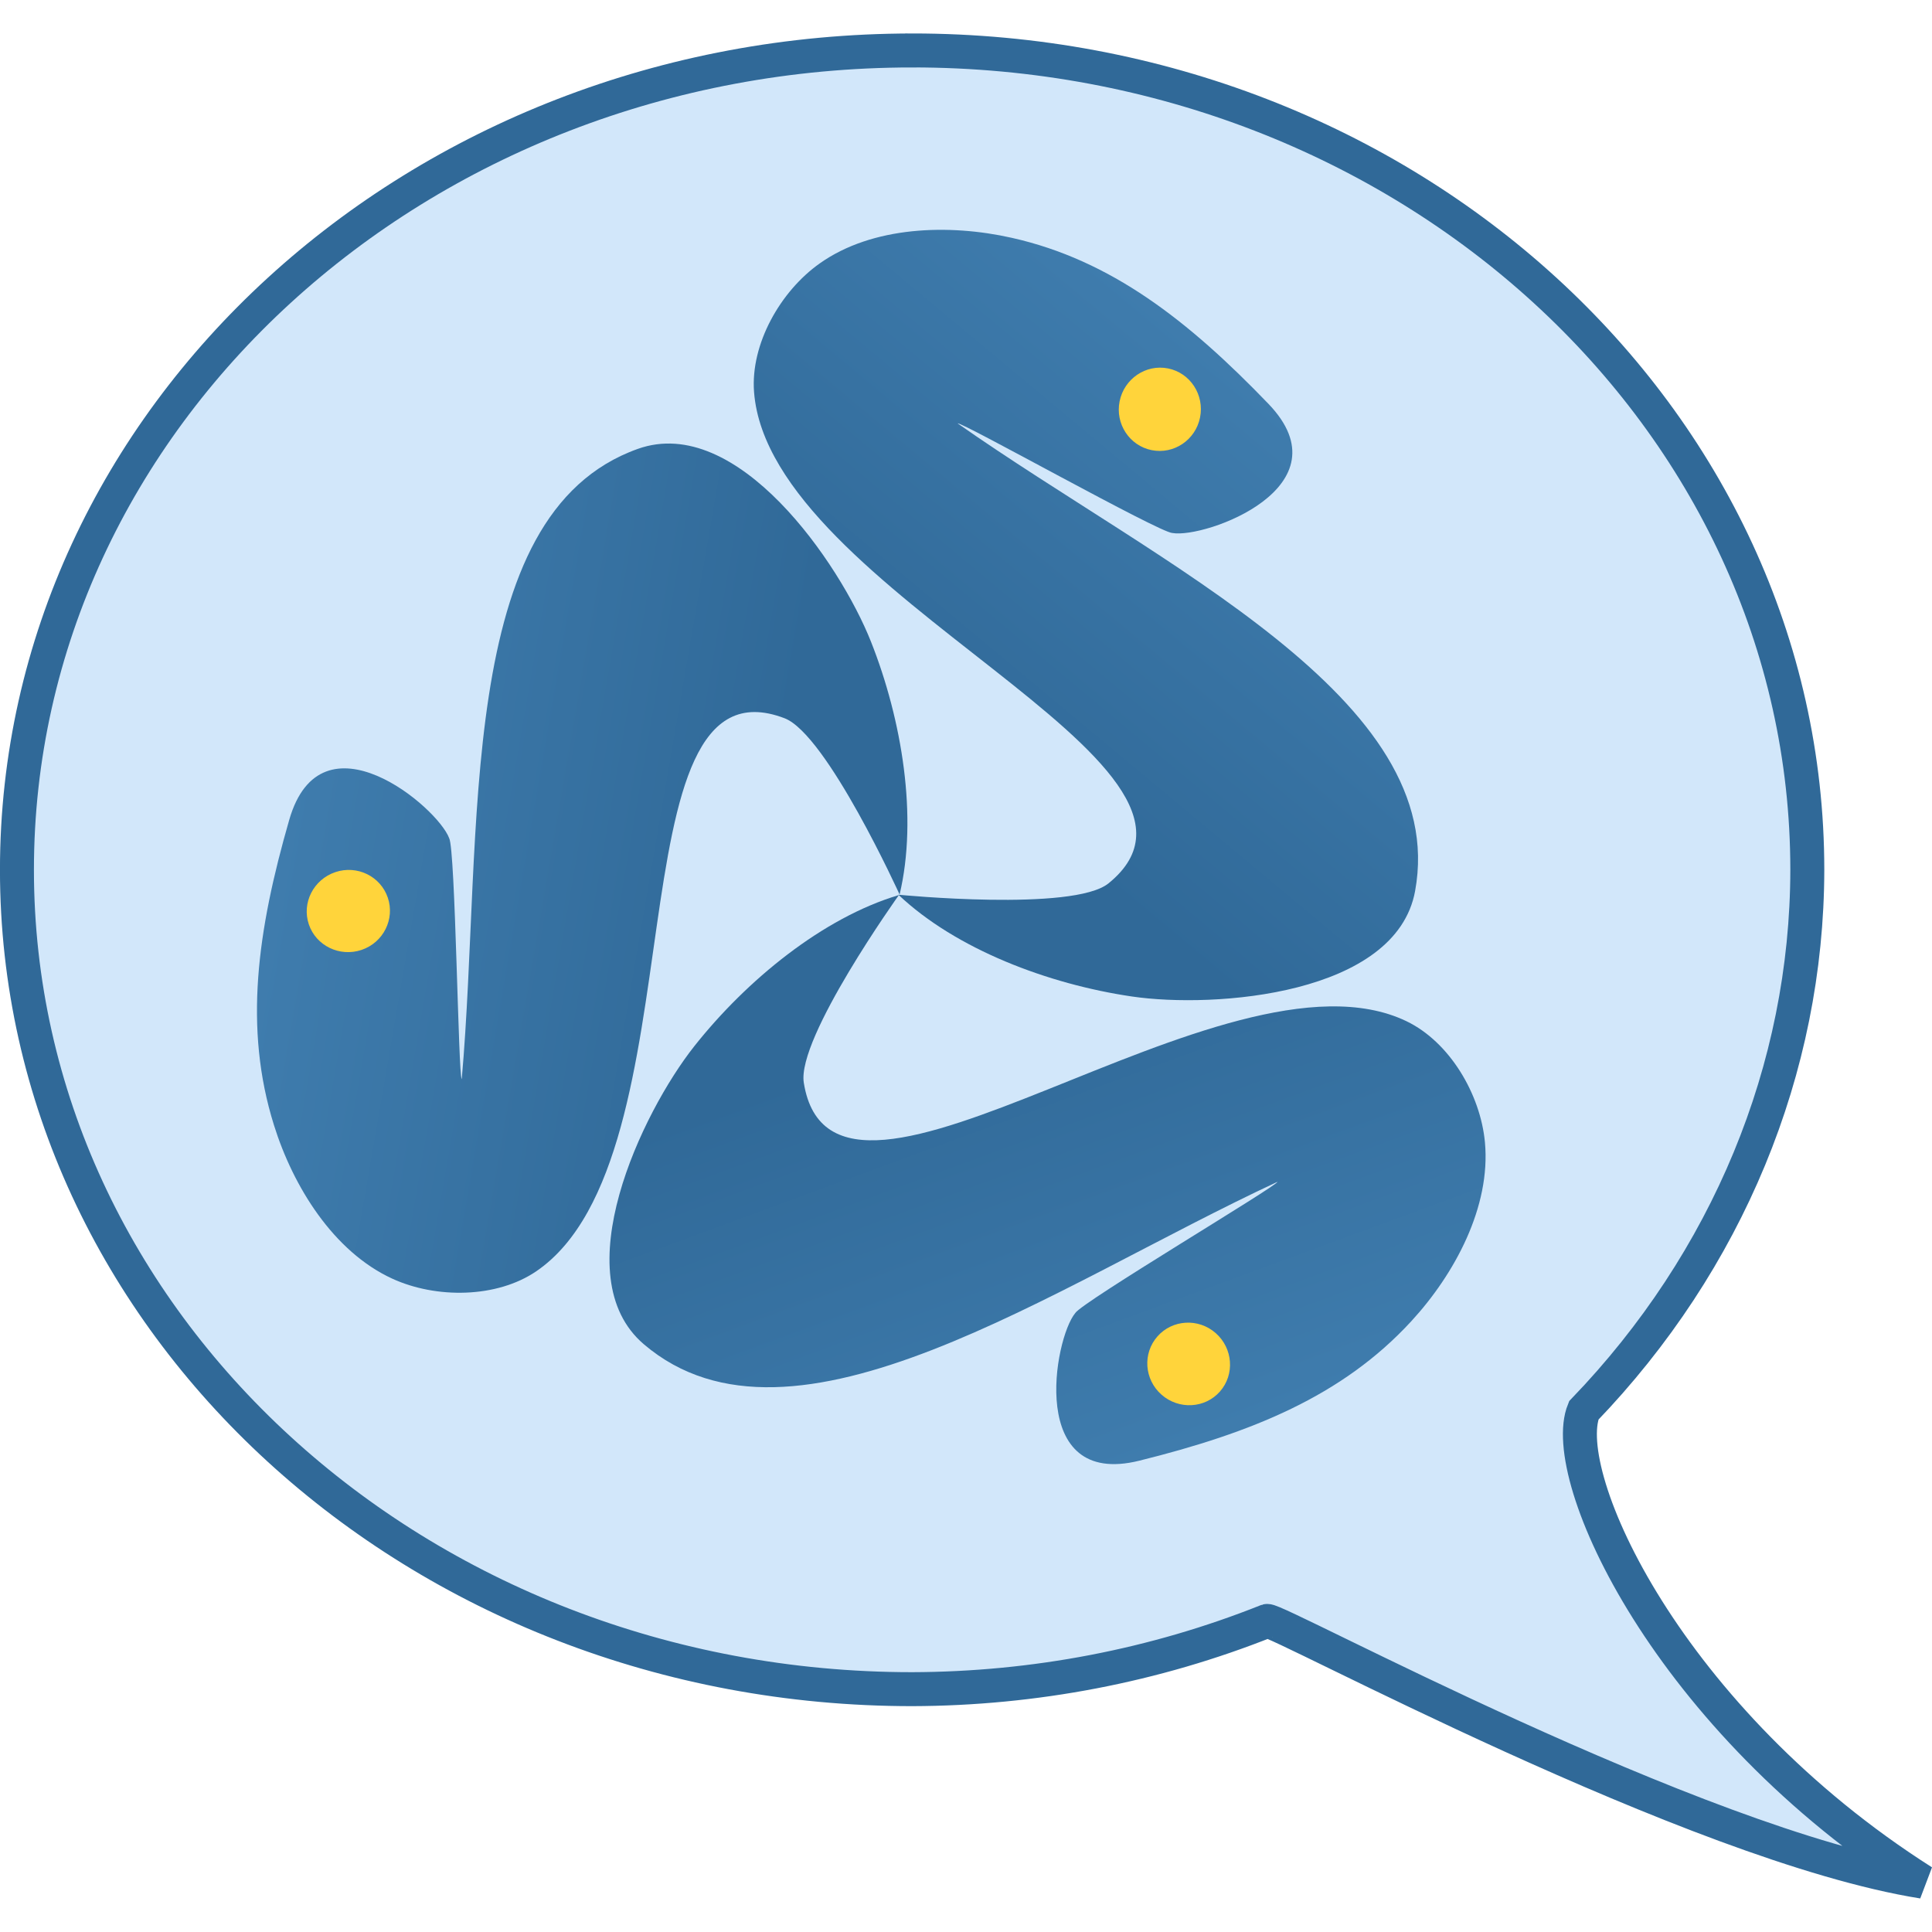 <?xml version="1.0" encoding="UTF-8" standalone="no"?>
<!-- Created with Inkscape (http://www.inkscape.org/) -->

<svg
   xmlns:dc="http://purl.org/dc/elements/1.1/"
   xmlns:cc="http://creativecommons.org/ns#"
   xmlns:rdf="http://www.w3.org/1999/02/22-rdf-syntax-ns#"
   xmlns:svg="http://www.w3.org/2000/svg"
   xmlns="http://www.w3.org/2000/svg"
   xmlns:xlink="http://www.w3.org/1999/xlink"
   xmlns:sodipodi="http://sodipodi.sourceforge.net/DTD/sodipodi-0.dtd"
   xmlns:inkscape="http://www.inkscape.org/namespaces/inkscape"
   width="52.9mm"
   height="52.9mm"
   viewBox="0 0 52.9 52.9"
   version="1.1"
   id="svg5589"
   inkscape:version="0.92.3 (2405546, 2018-03-11)"
   sodipodi:docname="logo-speech-bubble.svg"
   inkscape:export-filename="/home/njs/trio-media/logo-speech-96.png"
   inkscape:export-xdpi="46.09"
   inkscape:export-ydpi="46.09">
  <defs
     id="defs5583">
    <linearGradient
       inkscape:collect="always"
       xlink:href="#linearGradient4689"
       id="linearGradient5540"
       gradientUnits="userSpaceOnUse"
       gradientTransform="matrix(0.149,0,0,0.15,4.055,29.543)"
       x1="-86.857"
       y1="-115.564"
       x2="52.764"
       y2="144.015" />
    <linearGradient
       id="linearGradient4689">
      <stop
         id="stop4691"
         offset="0"
         style="stop-color:#5a9fd4;stop-opacity:1;" />
      <stop
         id="stop4693"
         offset="1"
         style="stop-color:#306998;stop-opacity:1;" />
    </linearGradient>
    <linearGradient
       inkscape:collect="always"
       xlink:href="#linearGradient4689"
       id="linearGradient5633"
       gradientUnits="userSpaceOnUse"
       gradientTransform="matrix(0.149,0,0,0.15,4.055,29.543)"
       x1="-86.857"
       y1="-115.564"
       x2="52.764"
       y2="144.015" />
    <linearGradient
       inkscape:collect="always"
       xlink:href="#linearGradient4689"
       id="linearGradient5635"
       gradientUnits="userSpaceOnUse"
       gradientTransform="matrix(0.149,0,0,0.15,4.055,29.543)"
       x1="-86.857"
       y1="-115.564"
       x2="52.764"
       y2="144.015" />
  </defs>
  <sodipodi:namedview
     id="base"
     pagecolor="#ffffff"
     bordercolor="#666666"
     borderopacity="1.0"
     inkscape:pageopacity="0.0"
     inkscape:pageshadow="2"
     inkscape:zoom="1.979899"
     inkscape:cx="-121.05401"
     inkscape:cy="-28.235405"
     inkscape:document-units="mm"
     inkscape:current-layer="layer1"
     showgrid="false"
     fit-margin-top="0"
     fit-margin-left="0"
     fit-margin-right="0"
     fit-margin-bottom="0"
     inkscape:window-width="2560"
     inkscape:window-height="1354"
     inkscape:window-x="0"
     inkscape:window-y="46"
     inkscape:window-maximized="1" />
  <g
     inkscape:label="Layer 1"
     inkscape:groupmode="layer"
     id="layer1"
     transform="translate(-140.616,-147.924)">
    <path
       style="color:#000000;clip-rule:nonzero;display:inline;overflow:visible;visibility:visible;opacity:1;isolation:auto;mix-blend-mode:normal;color-interpolation:sRGB;color-interpolation-filters:linearRGB;solid-color:#000000;solid-opacity:1;vector-effect:none;fill:#d2e7fa;fill-opacity:1;fill-rule:nonzero;stroke:#306998;stroke-width:0.93;stroke-linecap:butt;stroke-linejoin:miter;stroke-miterlimit:4;stroke-dasharray:none;stroke-dashoffset:0;stroke-opacity:1;marker:none;marker-start:none;marker-mid:none;marker-end:none;color-rendering:auto;image-rendering:auto;shape-rendering:auto;text-rendering:auto;enable-background:accumulate"
       d="m 165.591,149.306 c -13.537,-1.9e-4 -24.511,10.044 -24.511,22.434 -1.9e-4,12.39 10.974,22.435 24.511,22.435 3.345,-0.009 6.652,-0.645 9.718,-1.868 0.244,-0.081 11.699,6.142 17.958,7.139 -6.996,-4.445 -10.014,-11.109 -9.286,-12.903 3.938,-4.09 6.114,-9.352 6.121,-14.804 -1.4e-4,-12.39 -10.974,-22.434 -24.51,-22.434 z"
       id="path4908-77-8-0"
       inkscape:connector-curvature="0"
       sodipodi:nodetypes="cccccccc" />
    <g
       transform="matrix(-0.611,0.582,-0.582,-0.611,748.494,-65.396)"
       inkscape:transform-center-y="-1.2462632"
       inkscape:transform-center-x="0.59584662"
       id="use13406-2-2-7-9-0-5-5-6">
      <ellipse
         transform="rotate(-1.984)"
         style="color:#000000;clip-rule:nonzero;display:inline;overflow:visible;visibility:visible;opacity:1;isolation:auto;mix-blend-mode:normal;color-interpolation:sRGB;color-interpolation-filters:linearRGB;solid-color:#000000;solid-opacity:1;vector-effect:none;fill:#ffd43b;fill-opacity:1;fill-rule:nonzero;stroke:#4482b4;stroke-width:0.043;stroke-linecap:butt;stroke-linejoin:miter;stroke-miterlimit:4;stroke-dasharray:none;stroke-dashoffset:0;stroke-opacity:1;marker:none;marker-start:none;marker-mid:none;marker-end:none;color-rendering:auto;image-rendering:auto;shape-rendering:auto;text-rendering:auto;enable-background:accumulate"
         id="use7838-1-6-4-4-0-2"
         cx="689.078"
         cy="279.17"
         rx="2.01"
         ry="1.849" />
      <g
         id="g7842-7-3-4-8-6-9"
         transform="matrix(-0.996,0.088,0.088,0.996,704.75,216.96)">
        <path
           sodipodi:nodetypes="azccszcsaaasssss"
           inkscape:connector-curvature="0"
           style="fill:url(#linearGradient5633);fill-opacity:1;stroke-width:0.265"
           d="m 15.323,33.005 c -3.303,0.074 -6.144,1.504 -9.222,3.637 -3.078,2.133 1.147,4.696 2.224,4.725 0.406,0.076 7.421,-2.194 7.535,-2.114 -7.37,3.235 -17.439,5.601 -17.543,11.953 -0.056,3.42 5.607,5.02 8.34,5.163 2.733,0.143 5.891,-0.377 8.072,-1.744 0,0 -5.672,-0.572 -6.611,-1.706 C 4.201,48.183 20.759,45.864 22.535,39.558 22.959,38.054 22.34,36.18 21.266,35.044 19.828,33.522 17.417,32.957 15.323,33.005 Z m -5.806,3.155 c 0.733,0 1.331,0.608 1.331,1.356 0,0.745 -0.598,1.348 -1.331,1.348 -0.735,0 -1.331,-0.603 -1.331,-1.348 0,-0.748 0.596,-1.356 1.331,-1.356 z"
           id="path7840-27-8-4-1-4-9" />
      </g>
      <ellipse
         transform="rotate(-1.984)"
         style="color:#000000;clip-rule:nonzero;display:inline;overflow:visible;visibility:visible;opacity:1;isolation:auto;mix-blend-mode:normal;color-interpolation:sRGB;color-interpolation-filters:linearRGB;solid-color:#000000;solid-opacity:1;vector-effect:none;fill:#ffd43b;fill-opacity:1;fill-rule:nonzero;stroke:#4482b4;stroke-width:0.043;stroke-linecap:butt;stroke-linejoin:miter;stroke-miterlimit:4;stroke-dasharray:none;stroke-dashoffset:0;stroke-opacity:1;marker:none;marker-start:none;marker-mid:none;marker-end:none;color-rendering:auto;image-rendering:auto;shape-rendering:auto;text-rendering:auto;enable-background:accumulate"
         id="use7844-2-5-4-2-6-0"
         cx="698.058"
         cy="308.636"
         rx="2.01"
         ry="1.849" />
      <g
         id="use7846-2-6-7-89-2-8"
         transform="matrix(0.422,-0.907,-0.907,-0.422,738.188,309.07)">
        <path
           sodipodi:nodetypes="azccszcsaaasssss"
           inkscape:connector-curvature="0"
           style="fill:url(#linearGradient5635);fill-opacity:1;stroke-width:0.265"
           d="m 15.323,33.005 c -3.303,0.074 -6.144,1.504 -9.222,3.637 -3.078,2.133 1.147,4.696 2.224,4.725 0.406,0.076 7.421,-2.194 7.535,-2.114 -7.37,3.235 -17.439,5.601 -17.543,11.953 -0.056,3.42 5.607,5.02 8.34,5.163 2.733,0.143 5.891,-0.377 8.072,-1.744 0,0 -5.672,-0.572 -6.611,-1.706 C 4.201,48.183 20.759,45.864 22.535,39.558 22.959,38.054 22.34,36.18 21.266,35.044 19.828,33.522 17.417,32.957 15.323,33.005 Z m -5.806,3.155 c 0.733,0 1.331,0.608 1.331,1.356 0,0.745 -0.598,1.348 -1.331,1.348 -0.735,0 -1.331,-0.603 -1.331,-1.348 0,-0.748 0.596,-1.356 1.331,-1.356 z"
           id="path7862-6-1-6-3-5-1" />
      </g>
      <ellipse
         transform="rotate(-1.984)"
         style="color:#000000;clip-rule:nonzero;display:inline;overflow:visible;visibility:visible;opacity:1;isolation:auto;mix-blend-mode:normal;color-interpolation:sRGB;color-interpolation-filters:linearRGB;solid-color:#000000;solid-opacity:1;vector-effect:none;fill:#ffd43b;fill-opacity:1;fill-rule:nonzero;stroke:#4482b4;stroke-width:0.043;stroke-linecap:butt;stroke-linejoin:miter;stroke-miterlimit:4;stroke-dasharray:none;stroke-dashoffset:0;stroke-opacity:1;marker:none;marker-start:none;marker-mid:none;marker-end:none;color-rendering:auto;image-rendering:auto;shape-rendering:auto;text-rendering:auto;enable-background:accumulate"
         id="use7848-1-15-3-68-8-3"
         cx="667.984"
         cy="301.387"
         rx="2.01"
         ry="1.849" />
      <g
         id="use7850-06-9-1-02-6-1"
         transform="matrix(0.574,0.819,0.819,-0.574,641.699,291.973)">
        <path
           sodipodi:nodetypes="azccszcsaaasssss"
           inkscape:connector-curvature="0"
           style="fill:url(#linearGradient5540);fill-opacity:1;stroke-width:0.265"
           d="m 15.323,33.005 c -3.303,0.074 -6.144,1.504 -9.222,3.637 -3.078,2.133 1.147,4.696 2.224,4.725 0.406,0.076 7.421,-2.194 7.535,-2.114 -7.37,3.235 -17.439,5.601 -17.543,11.953 -0.056,3.42 5.607,5.02 8.34,5.163 2.733,0.143 5.891,-0.377 8.072,-1.744 0,0 -5.672,-0.572 -6.611,-1.706 C 4.201,48.183 20.759,45.864 22.535,39.558 22.959,38.054 22.34,36.18 21.266,35.044 19.828,33.522 17.417,32.957 15.323,33.005 Z m -5.806,3.155 c 0.733,0 1.331,0.608 1.331,1.356 0,0.745 -0.598,1.348 -1.331,1.348 -0.735,0 -1.331,-0.603 -1.331,-1.348 0,-0.748 0.596,-1.356 1.331,-1.356 z"
           id="path7856-1-8-7-1-2-1" />
      </g>
    </g>
  </g>
</svg>
